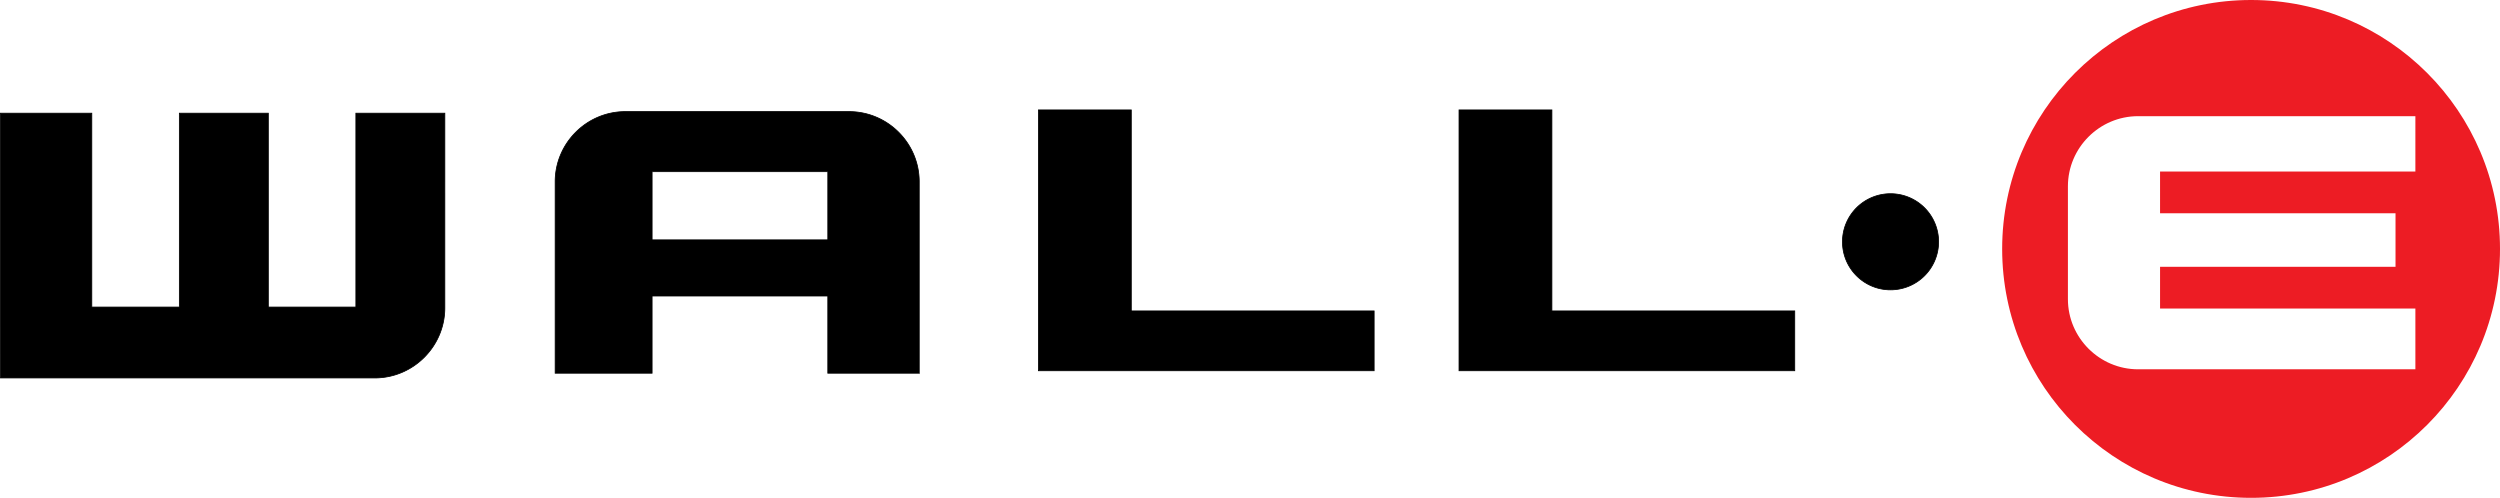 <svg xmlns="http://www.w3.org/2000/svg" width="978.508" height="194.854" xmlns:v="https://vecta.io/nano"><path d="M.172 147.933h146.487c15.098 0 27.452-12.354 27.452-27.451V44.299h-34.819v75.876h-34.271V44.299H70.203v75.876H35.932V44.299H.152v76.183l.02 27.451h0zm359.617-1.85v-74.95c0-15.098-12.354-27.451-27.451-27.451h-87.595c-15.098 0-27.452 12.353-27.452 27.451v74.949h37.939v-30.219h68.779v30.219h35.78 0zM255.23 93.889h68.779V67.204H255.23v26.685h0zm282.607 51.214h-95.049-36.353v-23.414-78.663h0 36.353v78.663h95.049zm164.632 0h-95.051-36.352v-23.414-78.663h0 36.352v78.663h95.051zm37.493-69.284a18.82 18.82 0 0 1 18.814 18.814 18.82 18.82 0 0 1-18.814 18.813c-10.391 0-18.814-8.423-18.814-18.813a18.82 18.82 0 0 1 18.814-18.814h0z" stroke-miterlimit="22.926" fill-rule="evenodd" stroke="#000" stroke-width=".307"/><path d="M881.081 0c53.801 0 97.427 43.627 97.427 97.425s-43.626 97.428-97.427 97.428-97.427-43.629-97.427-97.428S827.282 0 881.081 0h0zm64.307 45.471H836.841c-15.099 0-27.453 12.354-27.453 27.451v44.167c0 15.097 12.357 27.451 27.453 27.451h108.547v-23.774h-99.935v-16.338h92.162V83.467h-92.162V67.131h99.935V45.47h0z" fill="#ed1c24" fill-rule="evenodd"/></svg>